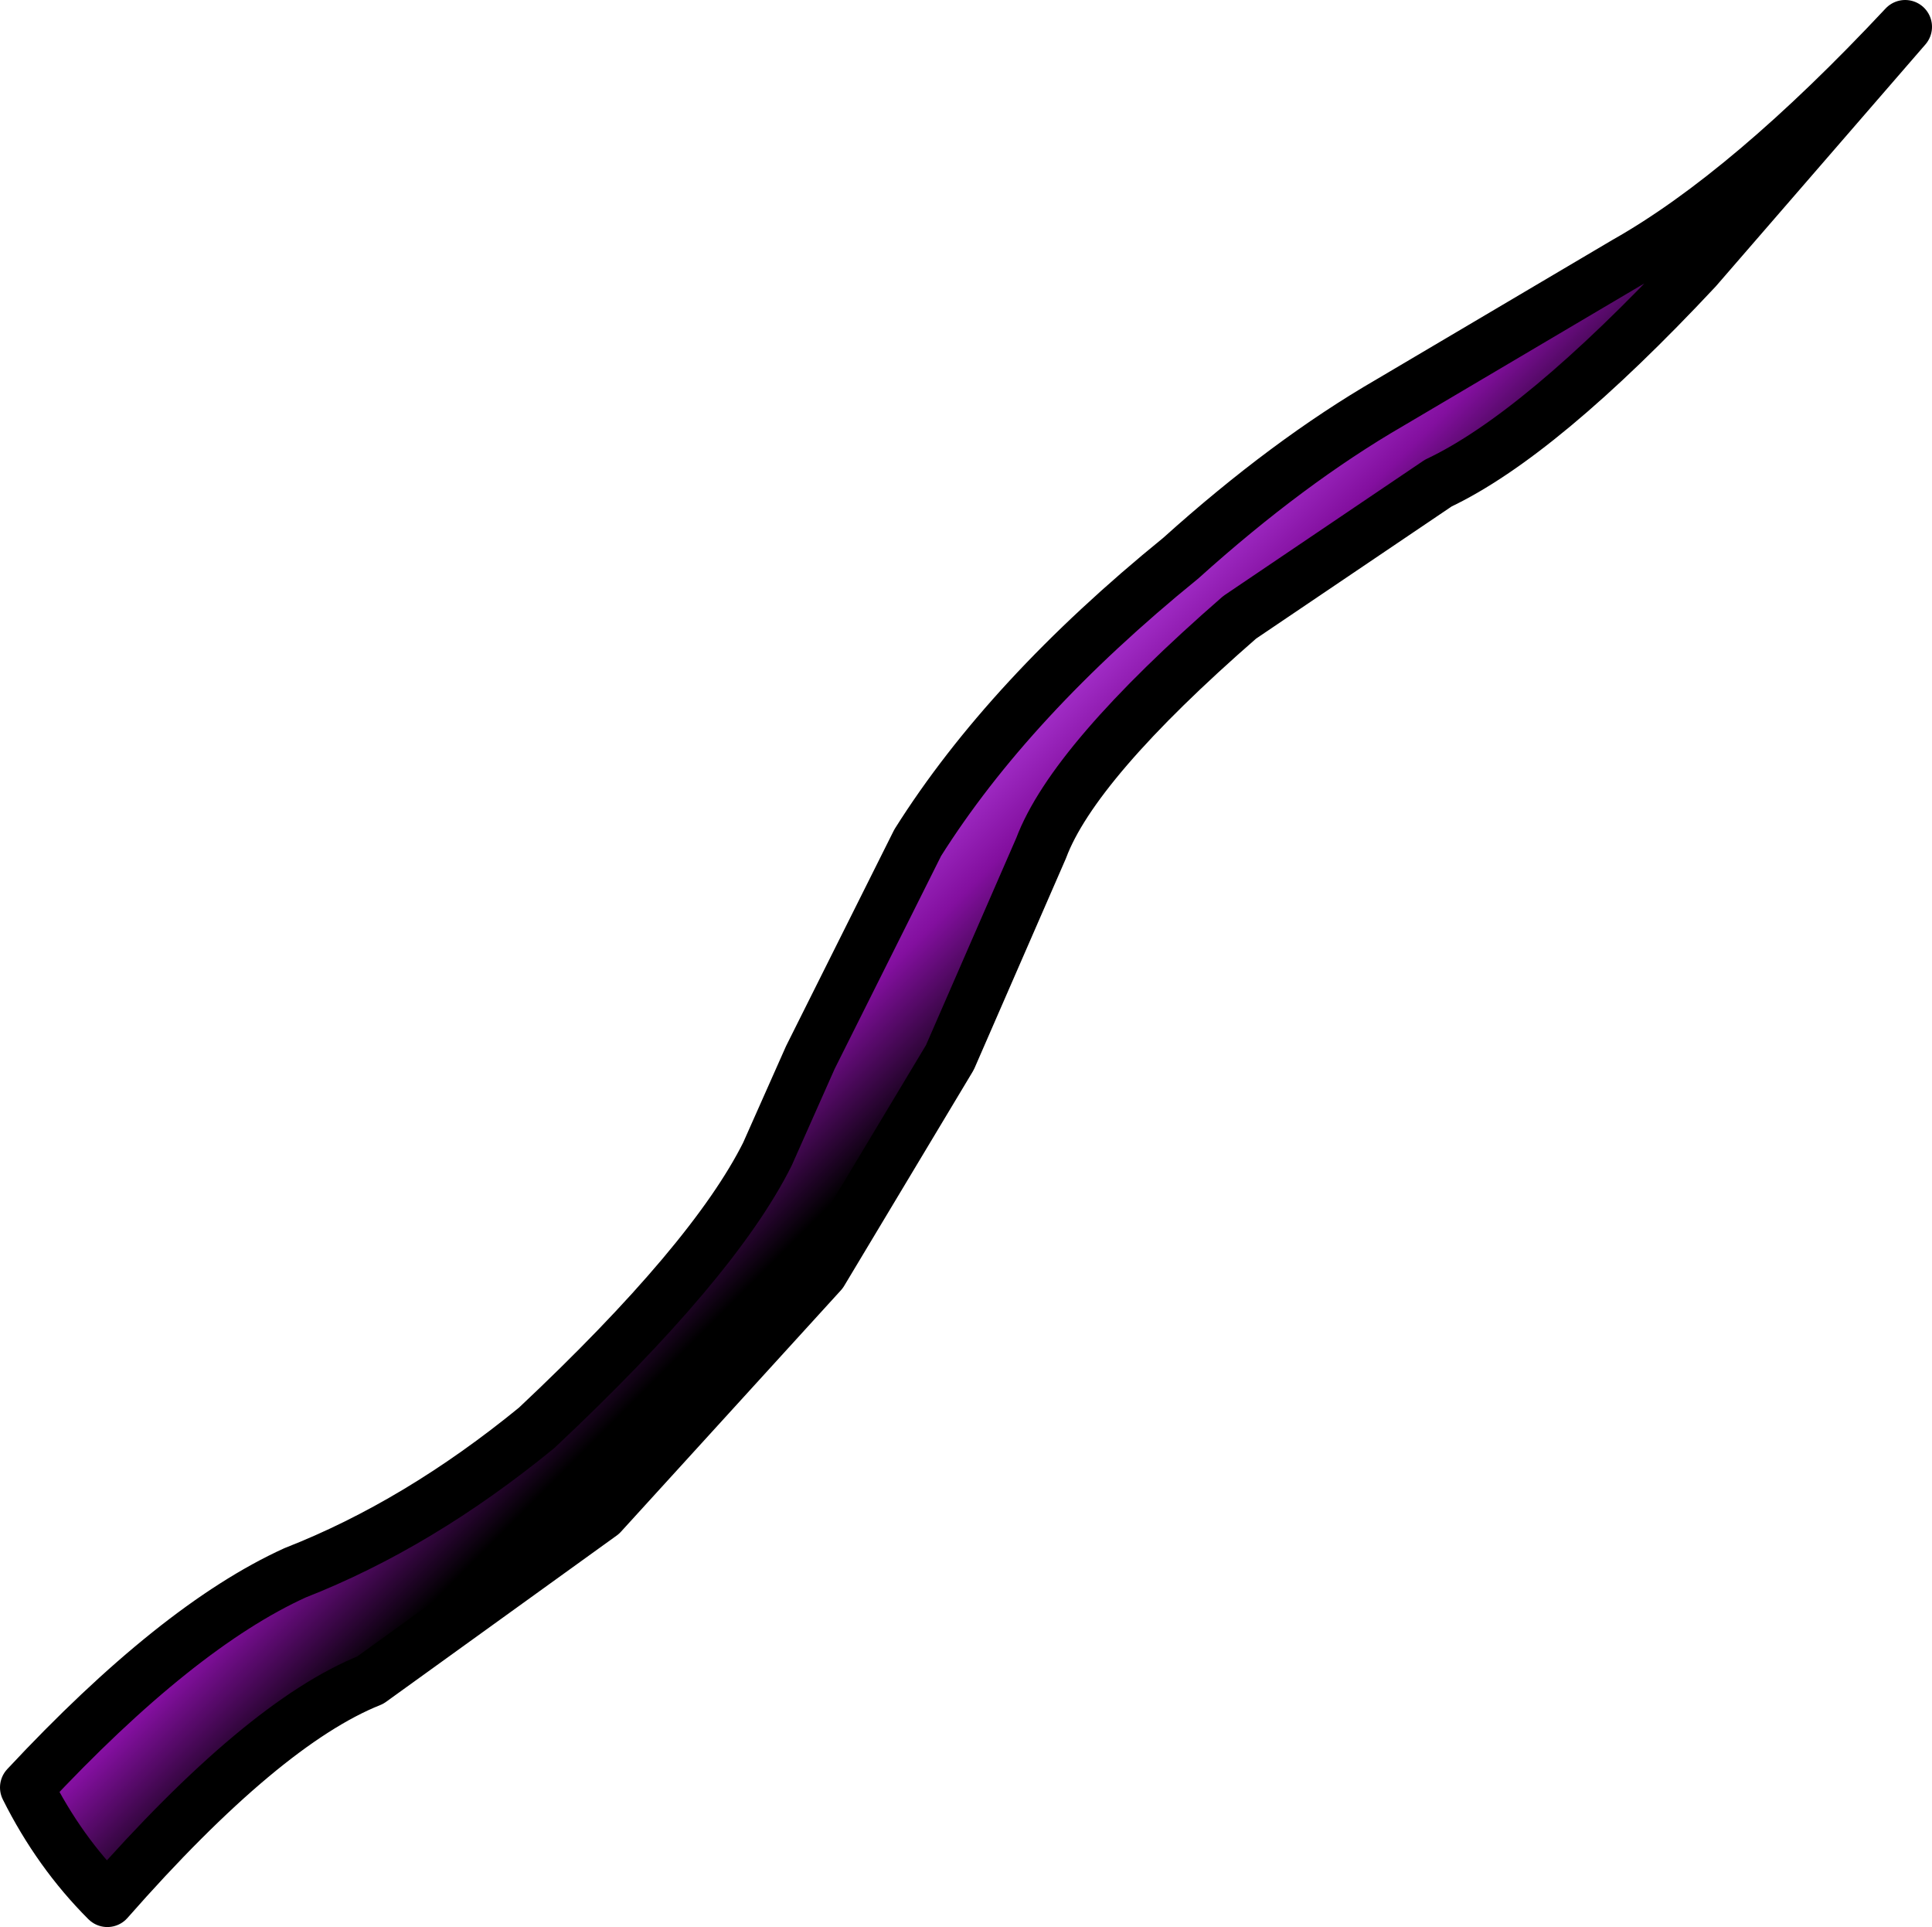 <?xml version="1.0" encoding="UTF-8" standalone="no"?>
<svg xmlns:xlink="http://www.w3.org/1999/xlink" height="17.95px" width="18.0px" xmlns="http://www.w3.org/2000/svg">
  <g transform="matrix(1.0, 0.0, 0.0, 1.0, -7.55, 24.85)">
    <path d="M25.3 -24.6 L23.35 -22.35 Q21.9 -20.8 20.95 -20.35 L19.1 -19.1 Q17.55 -17.75 17.25 -16.95 L16.4 -15.0 15.2 -13.0 13.15 -10.75 11.0 -9.2 Q10.0 -8.8 8.55 -7.15 8.1 -7.6 7.8 -8.2 9.2 -9.7 10.3 -10.2 11.45 -10.65 12.55 -11.55 14.2 -13.1 14.7 -14.1 L15.1 -15.0 16.1 -17.0 Q16.95 -18.35 18.55 -19.65 19.55 -20.55 20.5 -21.1 L22.7 -22.4 Q23.85 -23.05 25.3 -24.6" fill="url(#gradient0)" fill-rule="evenodd" stroke="none"/>
    <path d="M25.3 -24.6 L23.35 -22.35 Q21.9 -20.8 20.95 -20.35 L19.1 -19.1 Q17.55 -17.75 17.25 -16.95 L16.4 -15.0 15.2 -13.0 13.15 -10.75 11.0 -9.2 Q10.0 -8.8 8.55 -7.15 8.1 -7.6 7.8 -8.2 9.2 -9.7 10.3 -10.2 11.45 -10.65 12.55 -11.55 14.2 -13.1 14.7 -14.1 L15.1 -15.0 16.1 -17.0 Q16.95 -18.35 18.55 -19.65 19.55 -20.55 20.5 -21.1 L22.7 -22.4 Q23.85 -23.05 25.3 -24.6 Z" fill="none" stroke="#000000" stroke-linecap="round" stroke-linejoin="round" stroke-width="0.5"/>
  </g>
  <defs>
    <linearGradient gradientTransform="matrix(0.001, 0.001, -0.01, 0.01, 16.75, -16.15)" gradientUnits="userSpaceOnUse" id="gradient0" spreadMethod="pad" x1="-819.2" x2="819.2">
      <stop offset="0.0" stop-color="#a632cd"/>
      <stop offset="0.318" stop-color="#830f9f"/>
      <stop offset="0.824" stop-color="#000000"/>
    </linearGradient>
  </defs>
</svg>
